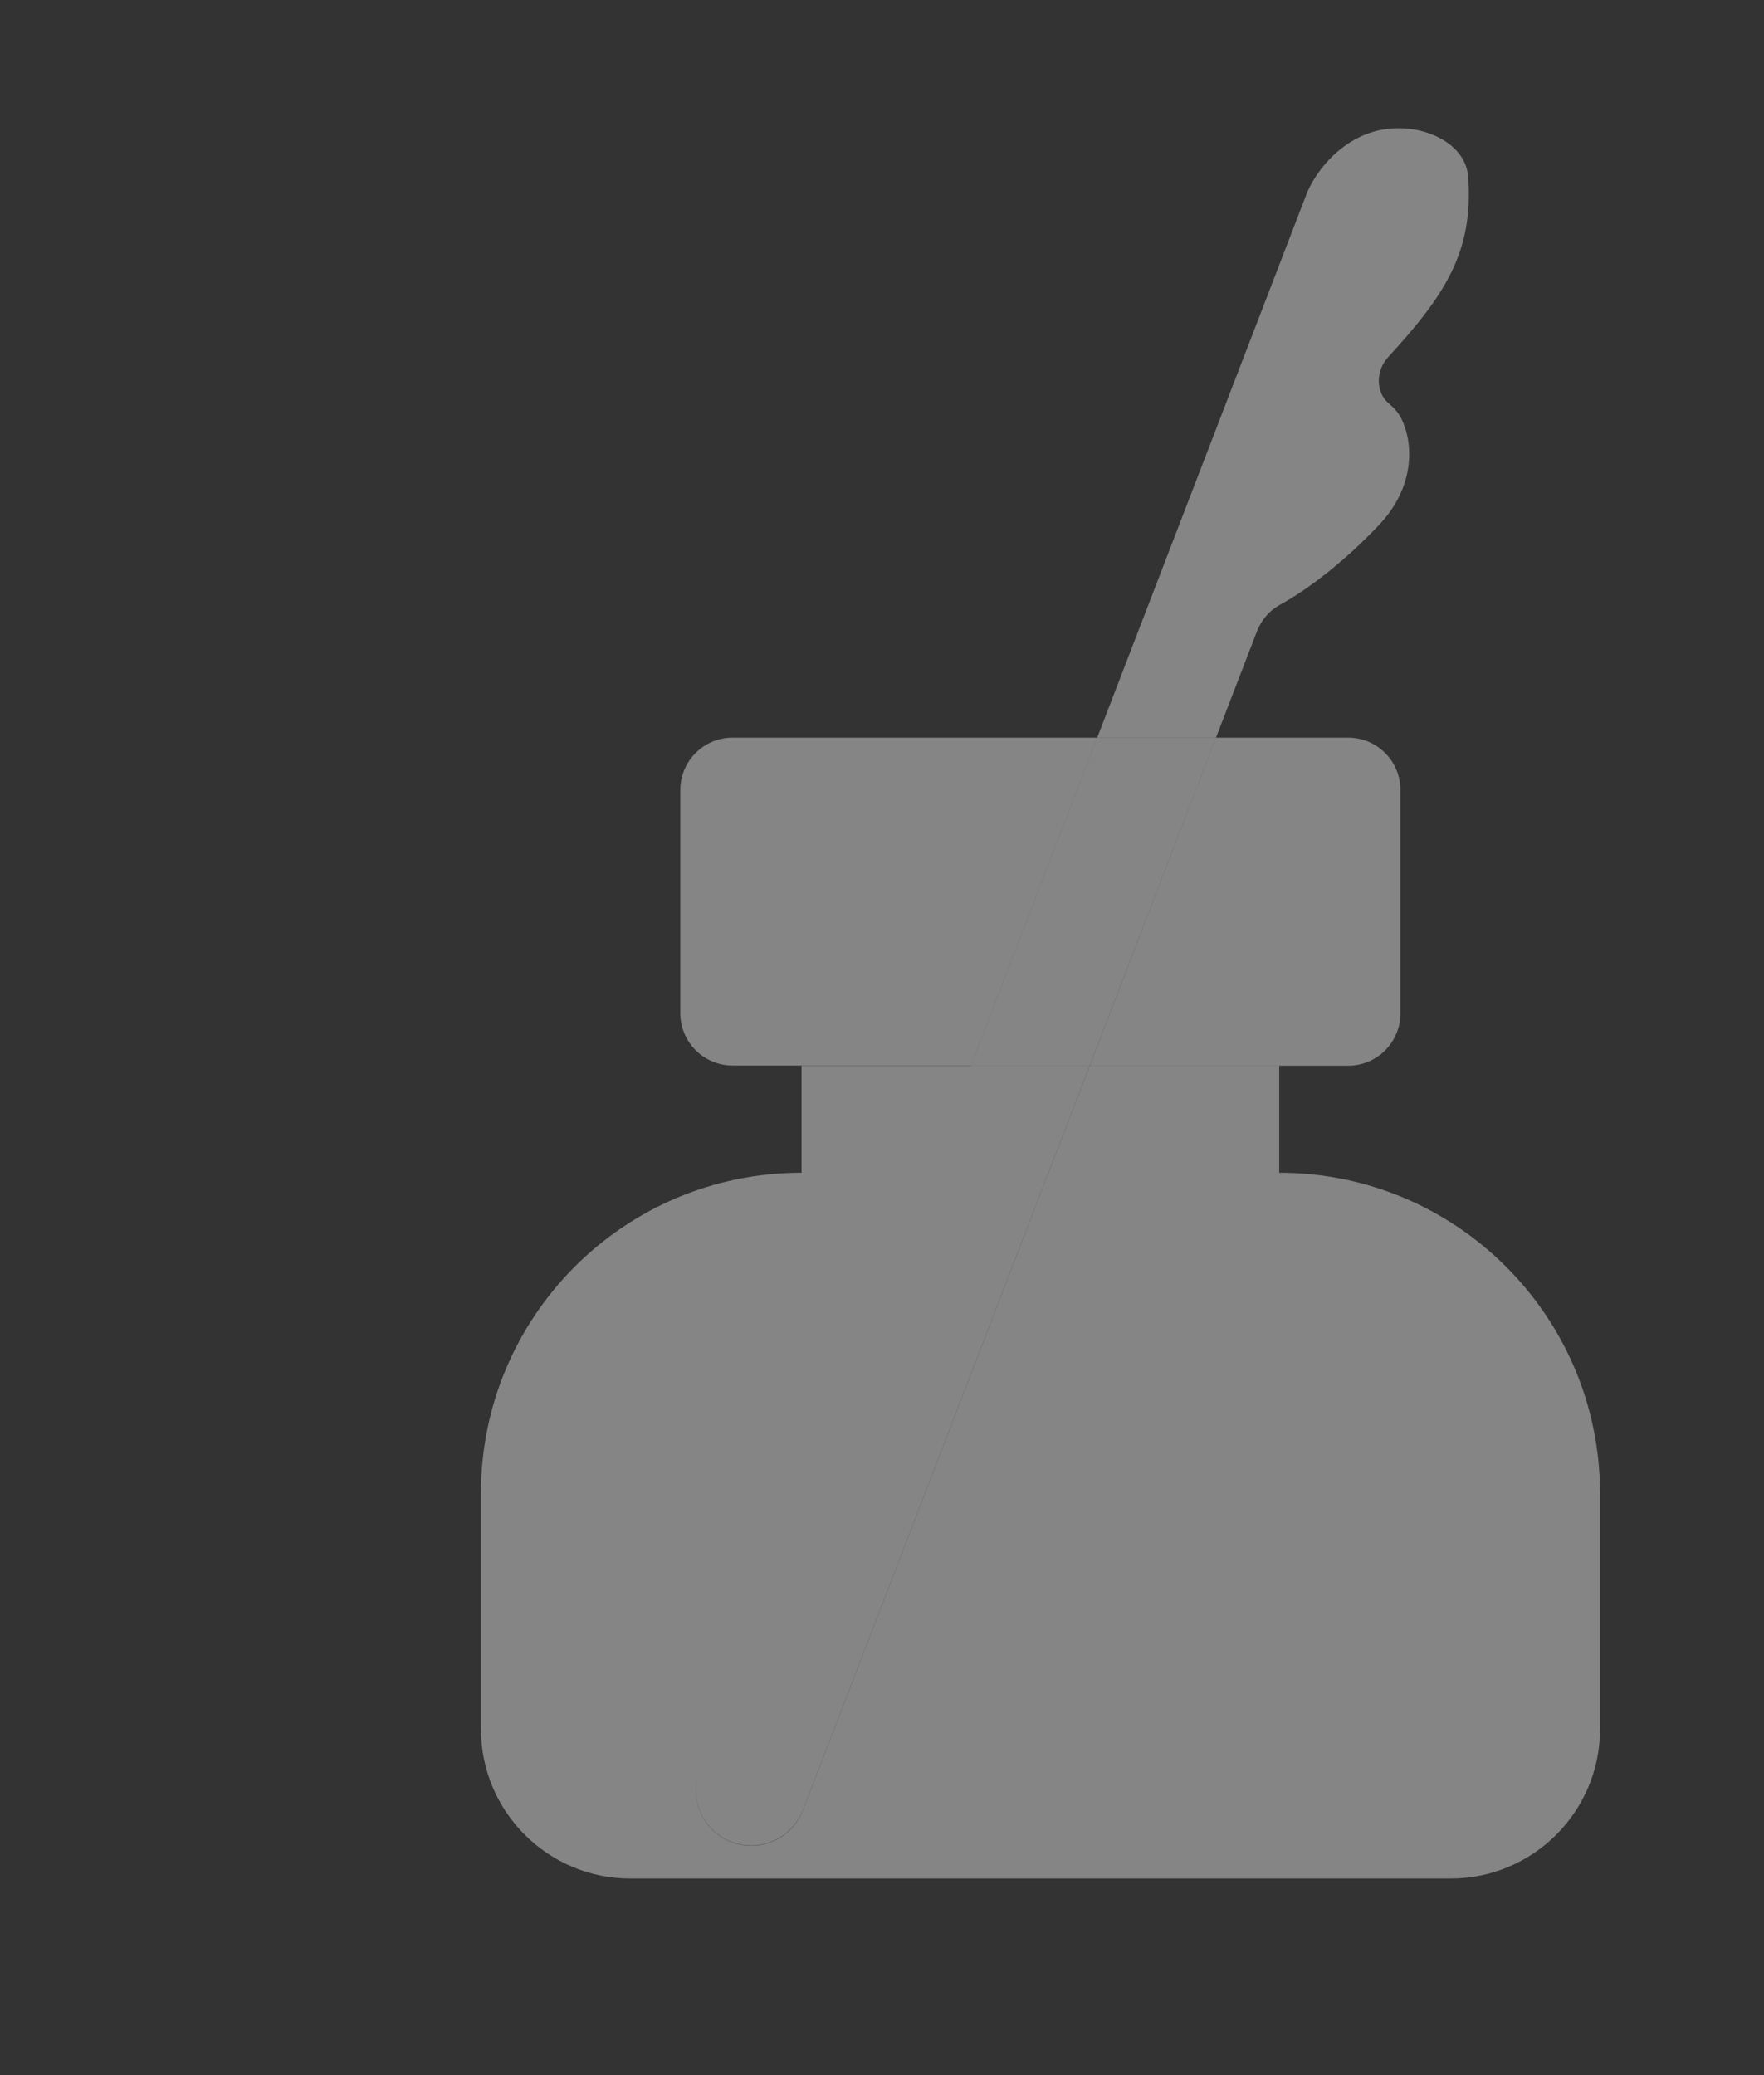 <svg width="85" height="100" viewBox="0 0 85 100" fill="none" xmlns="http://www.w3.org/2000/svg">
<rect x="0" y="0" width="85" height="100" fill="#333333" stroke="none"/>
<g id="&#231;&#159;&#179;&#229;&#162;&#168;&#230;&#150;&#135;&#230;&#161;&#163;-copy 1">
<path id="Vector" d="M61.641 56.514V51.357H52.51L38.691 87.236C38.281 88.301 37.275 88.945 36.201 88.945C35.879 88.945 35.557 88.887 35.244 88.769C33.867 88.242 33.184 86.699 33.711 85.322L46.787 51.357H38.623V56.514C30.088 56.514 23.174 63.428 23.174 71.963V83.32C23.174 87.305 26.406 90.527 30.381 90.527H69.893C73.877 90.527 77.1 87.295 77.1 83.32V71.963C77.09 63.428 70.176 56.514 61.641 56.514Z" fill="white" fill-opacity="0.4"/>
<path id="Vector_2" d="M64.961 35.547H58.594L52.51 51.357H64.961C66.357 51.357 67.481 50.225 67.481 48.838V38.066C67.481 36.67 66.348 35.547 64.961 35.547ZM35.303 35.547C33.906 35.547 32.783 36.68 32.783 38.066V48.828C32.783 50.225 33.916 51.348 35.303 51.348H46.787L52.871 35.547H35.303Z" fill="white" fill-opacity="0.4"/>
<path id="Vector_3" d="M60.566 30.43C60.781 29.873 61.172 29.414 61.699 29.131C63.047 28.389 64.795 27.051 66.445 25.303C68.213 23.438 68.106 21.338 67.519 20.156C67.383 19.892 67.178 19.658 66.934 19.453C66.269 18.906 66.299 17.861 66.875 17.227C69.561 14.287 71.025 12.197 70.742 8.496C70.596 6.65 67.91 5.654 65.84 6.465C64.072 7.158 63.203 8.74 62.978 9.297L52.871 35.547H58.594L60.566 30.43Z" fill="white" fill-opacity="0.4"/>
<path id="Vector_4" d="M33.711 85.312C33.184 86.689 33.867 88.232 35.244 88.76C35.557 88.877 35.879 88.936 36.201 88.936C37.275 88.936 38.281 88.281 38.691 87.227L52.51 51.348H46.787L33.711 85.312Z" fill="white" fill-opacity="0.4"/>
<path id="Vector_5" d="M52.871 35.547L46.787 51.348H52.51L58.594 35.547H52.871Z" fill="white" fill-opacity="0.4"/>
</g>
</svg>
